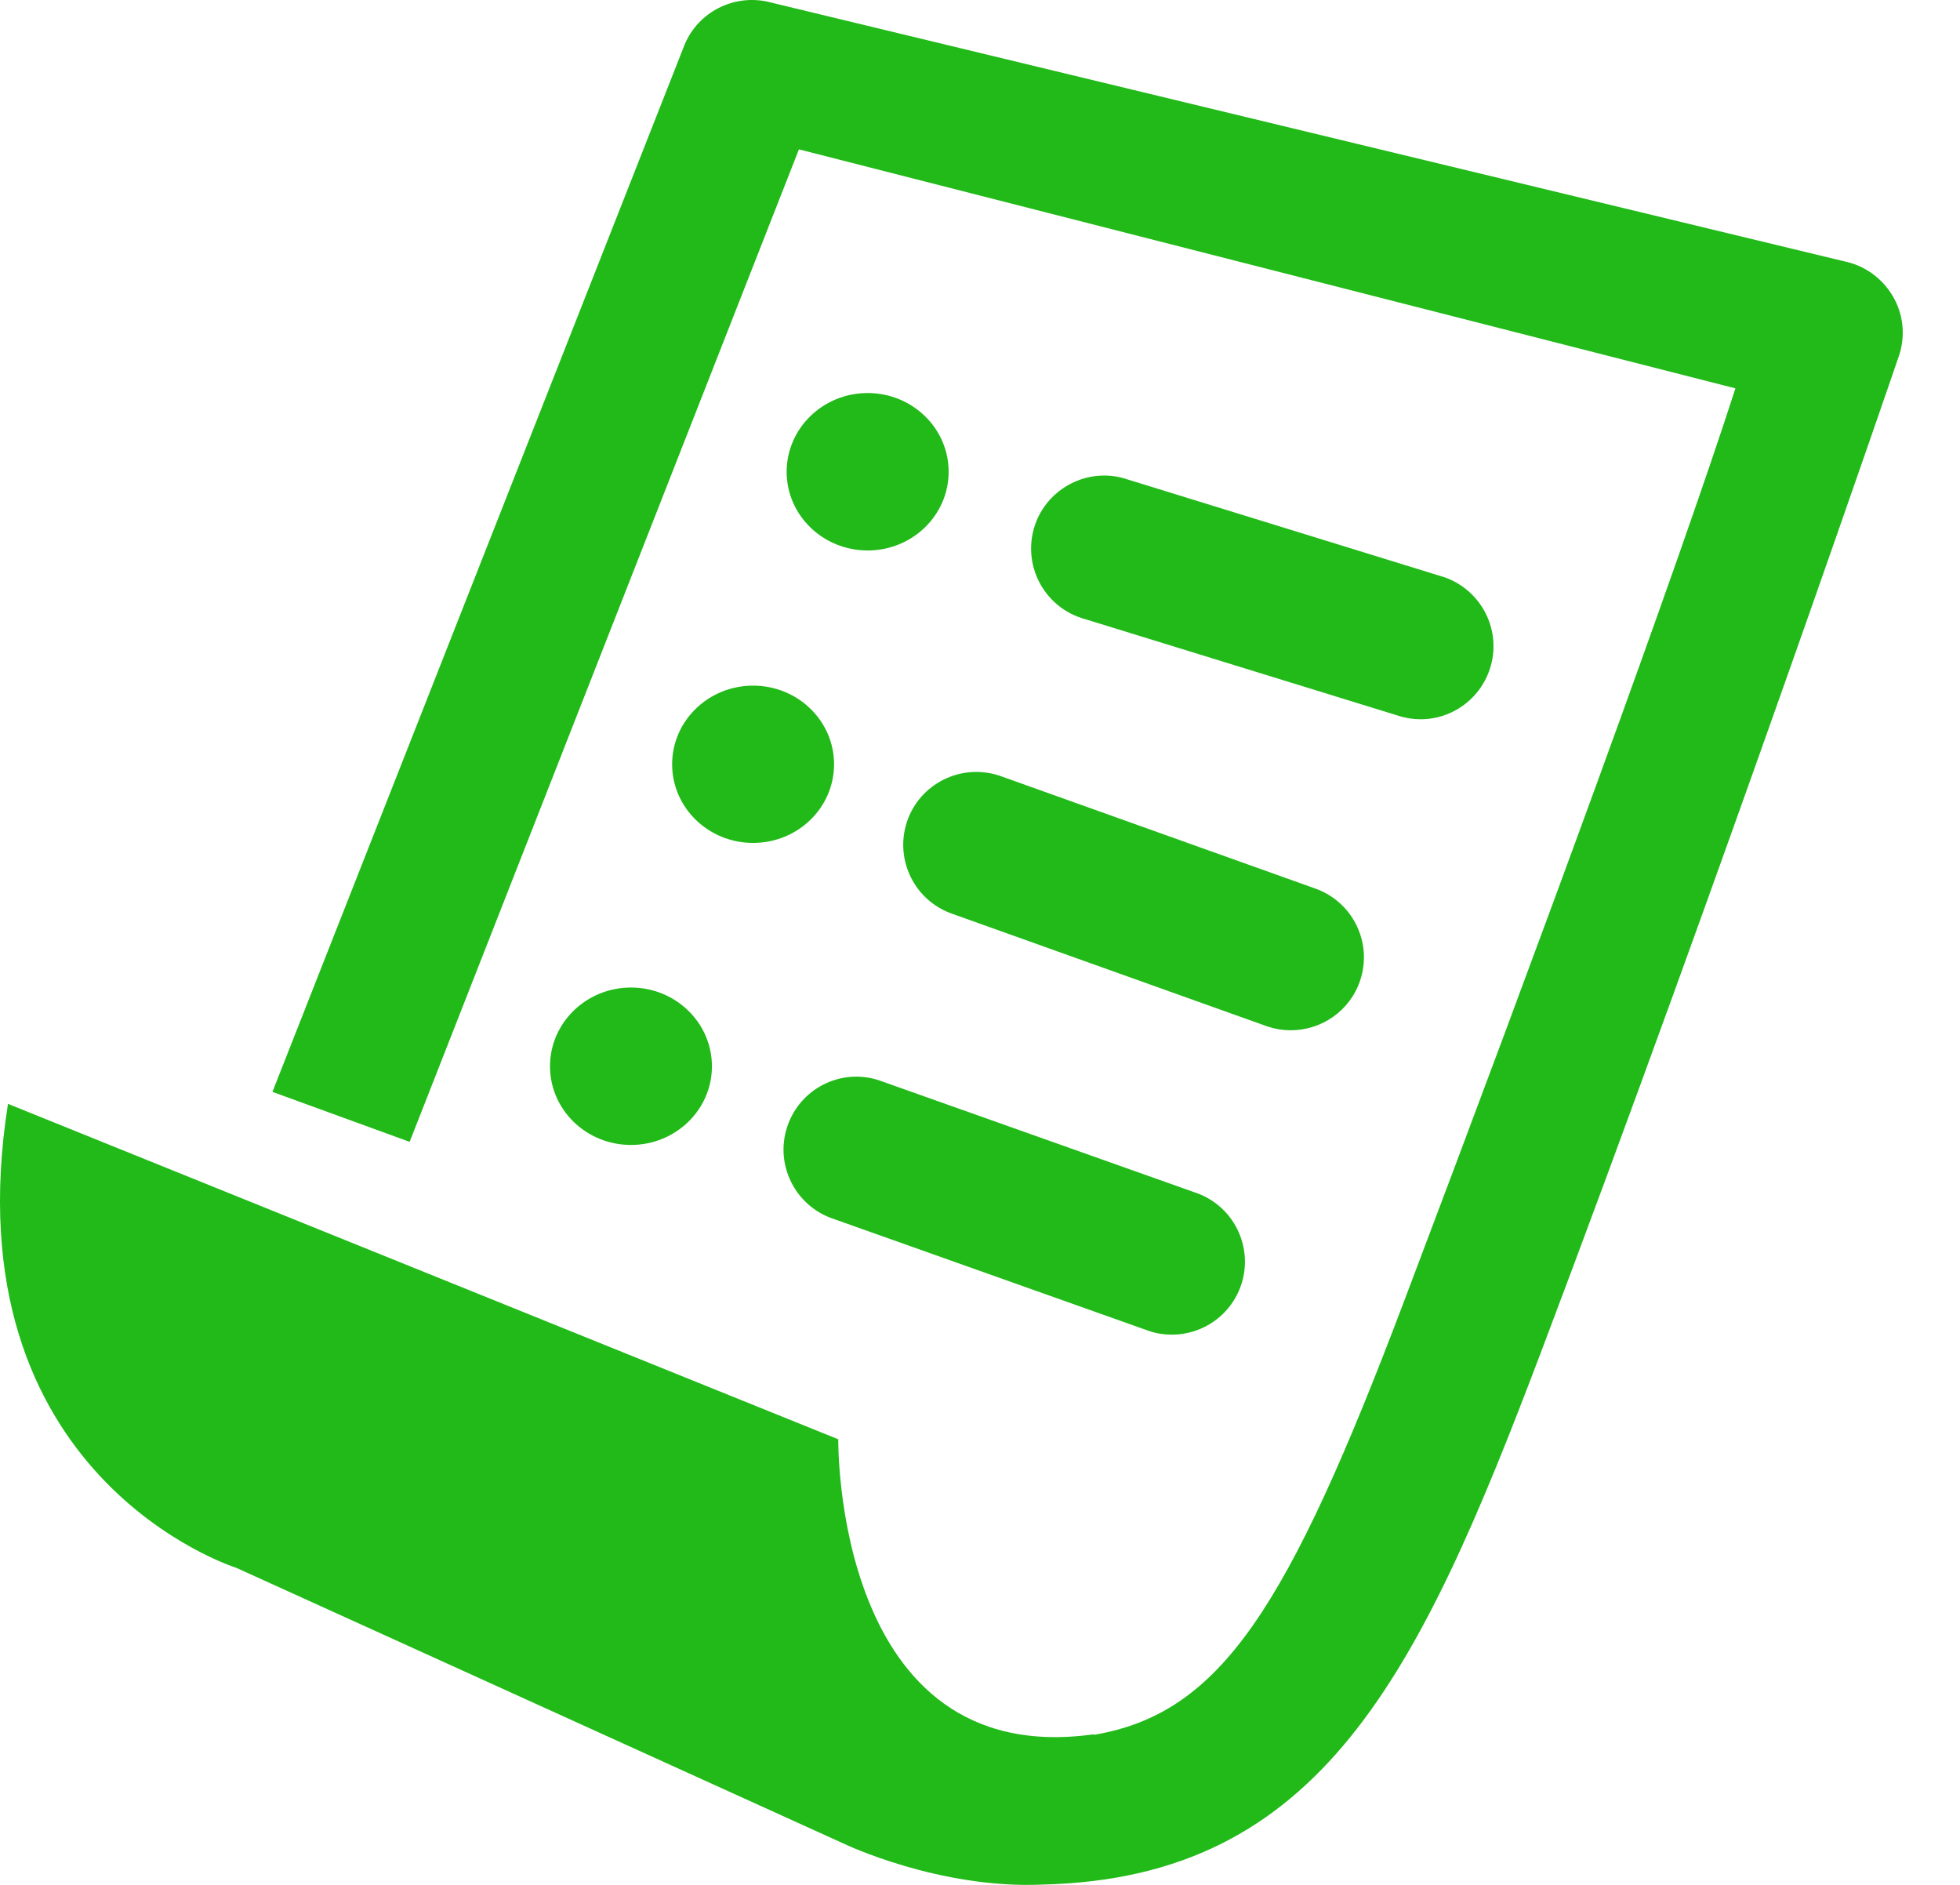 <svg width="26" height="25" viewBox="0 0 26 25" fill="none" xmlns="http://www.w3.org/2000/svg">
<path d="M25.105 3.922C24.963 3.685 24.73 3.519 24.46 3.465L10.163 0.018C9.692 -0.073 9.227 0.187 9.064 0.637L3.614 14.482L5.434 15.145L10.598 1.981L23.021 5.151C22.245 7.556 20.399 12.576 18.629 17.25C17.086 21.328 16.198 22.725 14.511 23.01C14.509 23.008 14.507 23.006 14.507 23.003C11.058 23.487 11.12 19.09 11.12 19.09L0.106 14.641C-0.677 19.602 3.135 20.795 3.135 20.795L11.199 24.456C11.201 24.458 12.46 25.057 13.828 24.996C17.519 24.909 18.816 22.229 20.441 17.936C22.788 11.731 25.171 4.779 25.195 4.705C25.279 4.442 25.246 4.158 25.105 3.922Z" fill="#21BA19"/>
<path d="M18.588 9.505C18.672 9.528 18.759 9.54 18.845 9.54C19.27 9.54 19.658 9.257 19.777 8.827C19.919 8.311 19.613 7.778 19.098 7.637L14.902 6.342C14.392 6.201 13.853 6.504 13.712 7.02C13.572 7.536 13.874 8.069 14.392 8.211L18.588 9.505Z" fill="#21BA19"/>
<path d="M12.031 10.899C11.863 11.407 12.136 11.954 12.643 12.124L16.817 13.616C16.918 13.649 17.018 13.665 17.118 13.665C17.526 13.667 17.907 13.411 18.043 13.004C18.212 12.497 17.939 11.949 17.43 11.779L13.258 10.288C12.748 10.12 12.201 10.393 12.031 10.899Z" fill="#21BA19"/>
<path d="M11.664 14.33C11.156 14.16 10.608 14.438 10.442 14.947C10.275 15.453 10.553 16.002 11.061 16.168L15.244 17.654C15.345 17.688 15.445 17.702 15.547 17.702C15.953 17.702 16.332 17.444 16.466 17.037C16.633 16.529 16.356 15.981 15.848 15.815L11.664 14.33Z" fill="#21BA19"/>
<path d="M11.51 5.213C12.103 5.213 12.584 5.681 12.584 6.257C12.584 6.834 12.103 7.301 11.51 7.301C10.916 7.301 10.435 6.834 10.435 6.257C10.436 5.681 10.916 5.213 11.51 5.213Z" fill="#21BA19"/>
<path d="M9.99 9.094C10.584 9.094 11.064 9.561 11.064 10.137C11.064 10.713 10.584 11.18 9.99 11.18C9.397 11.18 8.916 10.713 8.916 10.137C8.916 9.561 9.397 9.094 9.99 9.094Z" fill="#21BA19"/>
<path d="M8.37 13.098C8.963 13.098 9.444 13.566 9.444 14.143C9.444 14.719 8.963 15.186 8.37 15.186C7.777 15.186 7.296 14.719 7.296 14.143C7.296 13.566 7.777 13.098 8.37 13.098Z" fill="#21BA19"/>
</svg>
